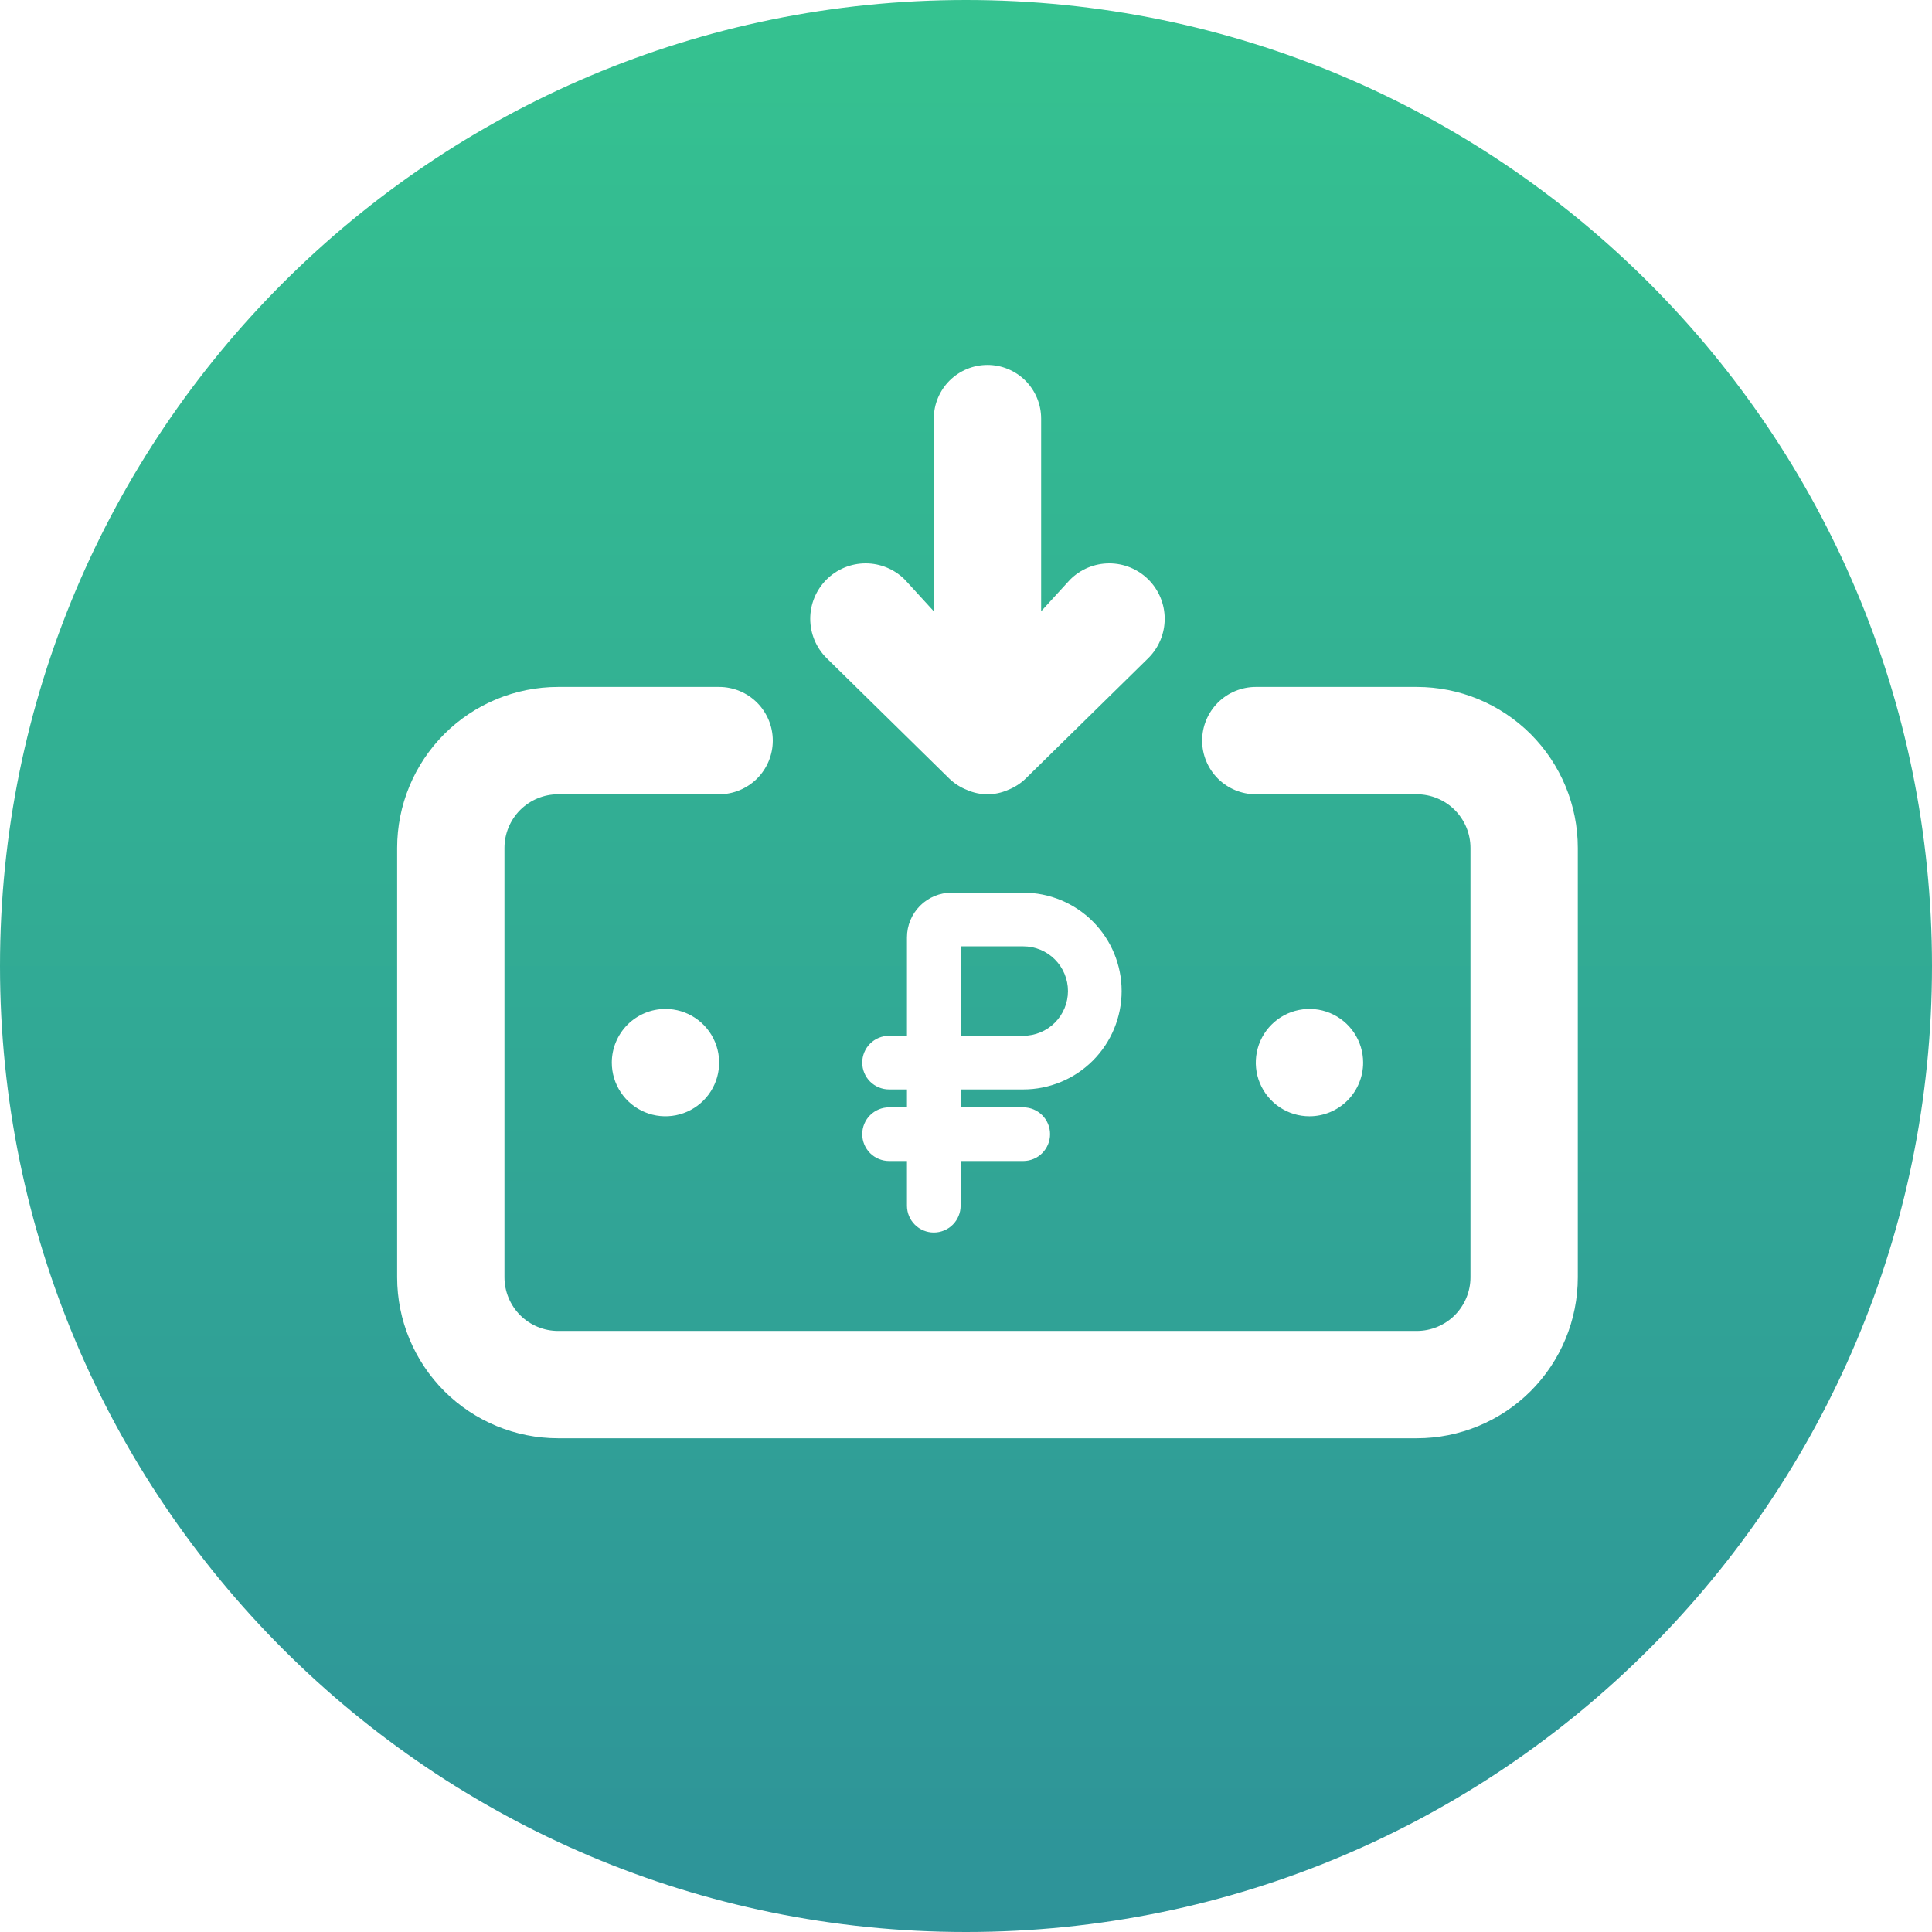 <svg width="45" height="45" viewBox="0 0 45 45" fill="none" xmlns="http://www.w3.org/2000/svg">
<path id="Subtract" fill-rule="evenodd" clip-rule="evenodd" d="M22.5 45C34.926 45 45 34.926 45 22.5C45 10.074 34.926 0 22.5 0C10.074 0 0 10.074 0 22.5C0 34.926 10.074 45 22.5 45ZM22.113 18.137C22.231 18.251 22.372 18.34 22.525 18.4C22.675 18.466 22.836 18.5 23 18.5C23.164 18.5 23.325 18.466 23.475 18.4C23.628 18.34 23.769 18.251 23.887 18.137L26.75 15.325C26.992 15.083 27.128 14.755 27.128 14.412C27.128 14.07 26.992 13.742 26.75 13.5C26.508 13.258 26.18 13.122 25.837 13.122C25.495 13.122 25.167 13.258 24.925 13.5L24.25 14.238V9.75C24.25 9.418 24.118 9.101 23.884 8.866C23.649 8.632 23.331 8.5 23 8.5C22.669 8.5 22.351 8.632 22.116 8.866C21.882 9.101 21.75 9.418 21.75 9.75V14.238L21.075 13.5C20.833 13.258 20.505 13.122 20.163 13.122C19.82 13.122 19.492 13.258 19.25 13.5C19.008 13.742 18.872 14.07 18.872 14.412C18.872 14.755 19.008 15.083 19.25 15.325L22.113 18.137ZM31.75 24.75C31.75 24.503 31.677 24.261 31.539 24.055C31.402 23.85 31.207 23.69 30.978 23.595C30.75 23.5 30.499 23.476 30.256 23.524C30.014 23.572 29.791 23.691 29.616 23.866C29.441 24.041 29.322 24.264 29.274 24.506C29.226 24.749 29.25 25 29.345 25.228C29.44 25.457 29.6 25.652 29.805 25.789C30.011 25.927 30.253 26 30.5 26C30.831 26 31.149 25.868 31.384 25.634C31.618 25.399 31.75 25.081 31.75 24.75ZM33 16H29.25C28.919 16 28.601 16.132 28.366 16.366C28.132 16.601 28 16.919 28 17.25C28 17.581 28.132 17.899 28.366 18.134C28.601 18.368 28.919 18.5 29.25 18.5H33C33.331 18.5 33.65 18.632 33.884 18.866C34.118 19.101 34.25 19.419 34.25 19.75V29.75C34.25 30.081 34.118 30.399 33.884 30.634C33.65 30.868 33.331 31 33 31H13C12.668 31 12.351 30.868 12.116 30.634C11.882 30.399 11.75 30.081 11.75 29.75V19.75C11.75 19.419 11.882 19.101 12.116 18.866C12.351 18.632 12.668 18.5 13 18.5H16.75C17.081 18.5 17.399 18.368 17.634 18.134C17.868 17.899 18 17.581 18 17.25C18 16.919 17.868 16.601 17.634 16.366C17.399 16.132 17.081 16 16.75 16H13C12.005 16 11.052 16.395 10.348 17.098C9.645 17.802 9.25 18.755 9.25 19.75V29.75C9.25 30.745 9.645 31.698 10.348 32.402C11.052 33.105 12.005 33.5 13 33.5H33C33.995 33.5 34.948 33.105 35.652 32.402C36.355 31.698 36.75 30.745 36.75 29.75V19.75C36.75 18.755 36.355 17.802 35.652 17.098C34.948 16.395 33.995 16 33 16ZM14.25 24.75C14.25 24.997 14.323 25.239 14.461 25.445C14.598 25.65 14.793 25.81 15.022 25.905C15.25 26 15.501 26.024 15.744 25.976C15.986 25.928 16.209 25.809 16.384 25.634C16.559 25.459 16.678 25.236 16.726 24.994C16.774 24.751 16.75 24.5 16.655 24.272C16.56 24.043 16.4 23.848 16.195 23.711C15.989 23.573 15.747 23.5 15.5 23.5C15.168 23.5 14.851 23.632 14.616 23.866C14.382 24.101 14.25 24.419 14.25 24.75ZM22.167 20.792C21.89 20.792 21.625 20.901 21.43 21.097C21.235 21.292 21.125 21.557 21.125 21.833V24.125H20.708C20.543 24.125 20.384 24.191 20.266 24.308C20.149 24.425 20.083 24.584 20.083 24.75C20.083 24.916 20.149 25.075 20.266 25.192C20.384 25.309 20.543 25.375 20.708 25.375H21.125V25.792H20.708C20.543 25.792 20.384 25.858 20.266 25.975C20.149 26.092 20.083 26.251 20.083 26.417C20.083 26.582 20.149 26.741 20.266 26.859C20.384 26.976 20.543 27.042 20.708 27.042H21.125V28.083C21.125 28.249 21.191 28.408 21.308 28.525C21.425 28.642 21.584 28.708 21.75 28.708C21.916 28.708 22.075 28.642 22.192 28.525C22.309 28.408 22.375 28.249 22.375 28.083V27.042H23.833C23.999 27.042 24.158 26.976 24.275 26.859C24.392 26.741 24.458 26.582 24.458 26.417C24.458 26.251 24.392 26.092 24.275 25.975C24.158 25.858 23.999 25.792 23.833 25.792H22.375V25.375H23.833C24.441 25.375 25.024 25.134 25.454 24.704C25.884 24.274 26.125 23.691 26.125 23.083C26.125 22.476 25.884 21.893 25.454 21.463C25.024 21.033 24.441 20.792 23.833 20.792H22.167ZM23.833 24.125H22.375V22.042H23.833C24.11 22.042 24.375 22.151 24.57 22.347C24.765 22.542 24.875 22.807 24.875 23.083C24.875 23.36 24.765 23.625 24.57 23.82C24.375 24.015 24.11 24.125 23.833 24.125Z" fill="url(#paint0_linear_5318_3939)"/>
<defs>
<linearGradient id="paint0_linear_5318_3939" x1="22.5" y1="0" x2="22.5" y2="45" gradientUnits="userSpaceOnUse">
<stop stop-color="#35C290"/>
<stop offset="1" stop-color="#2E9399"/>
</linearGradient>
</defs>
</svg>
